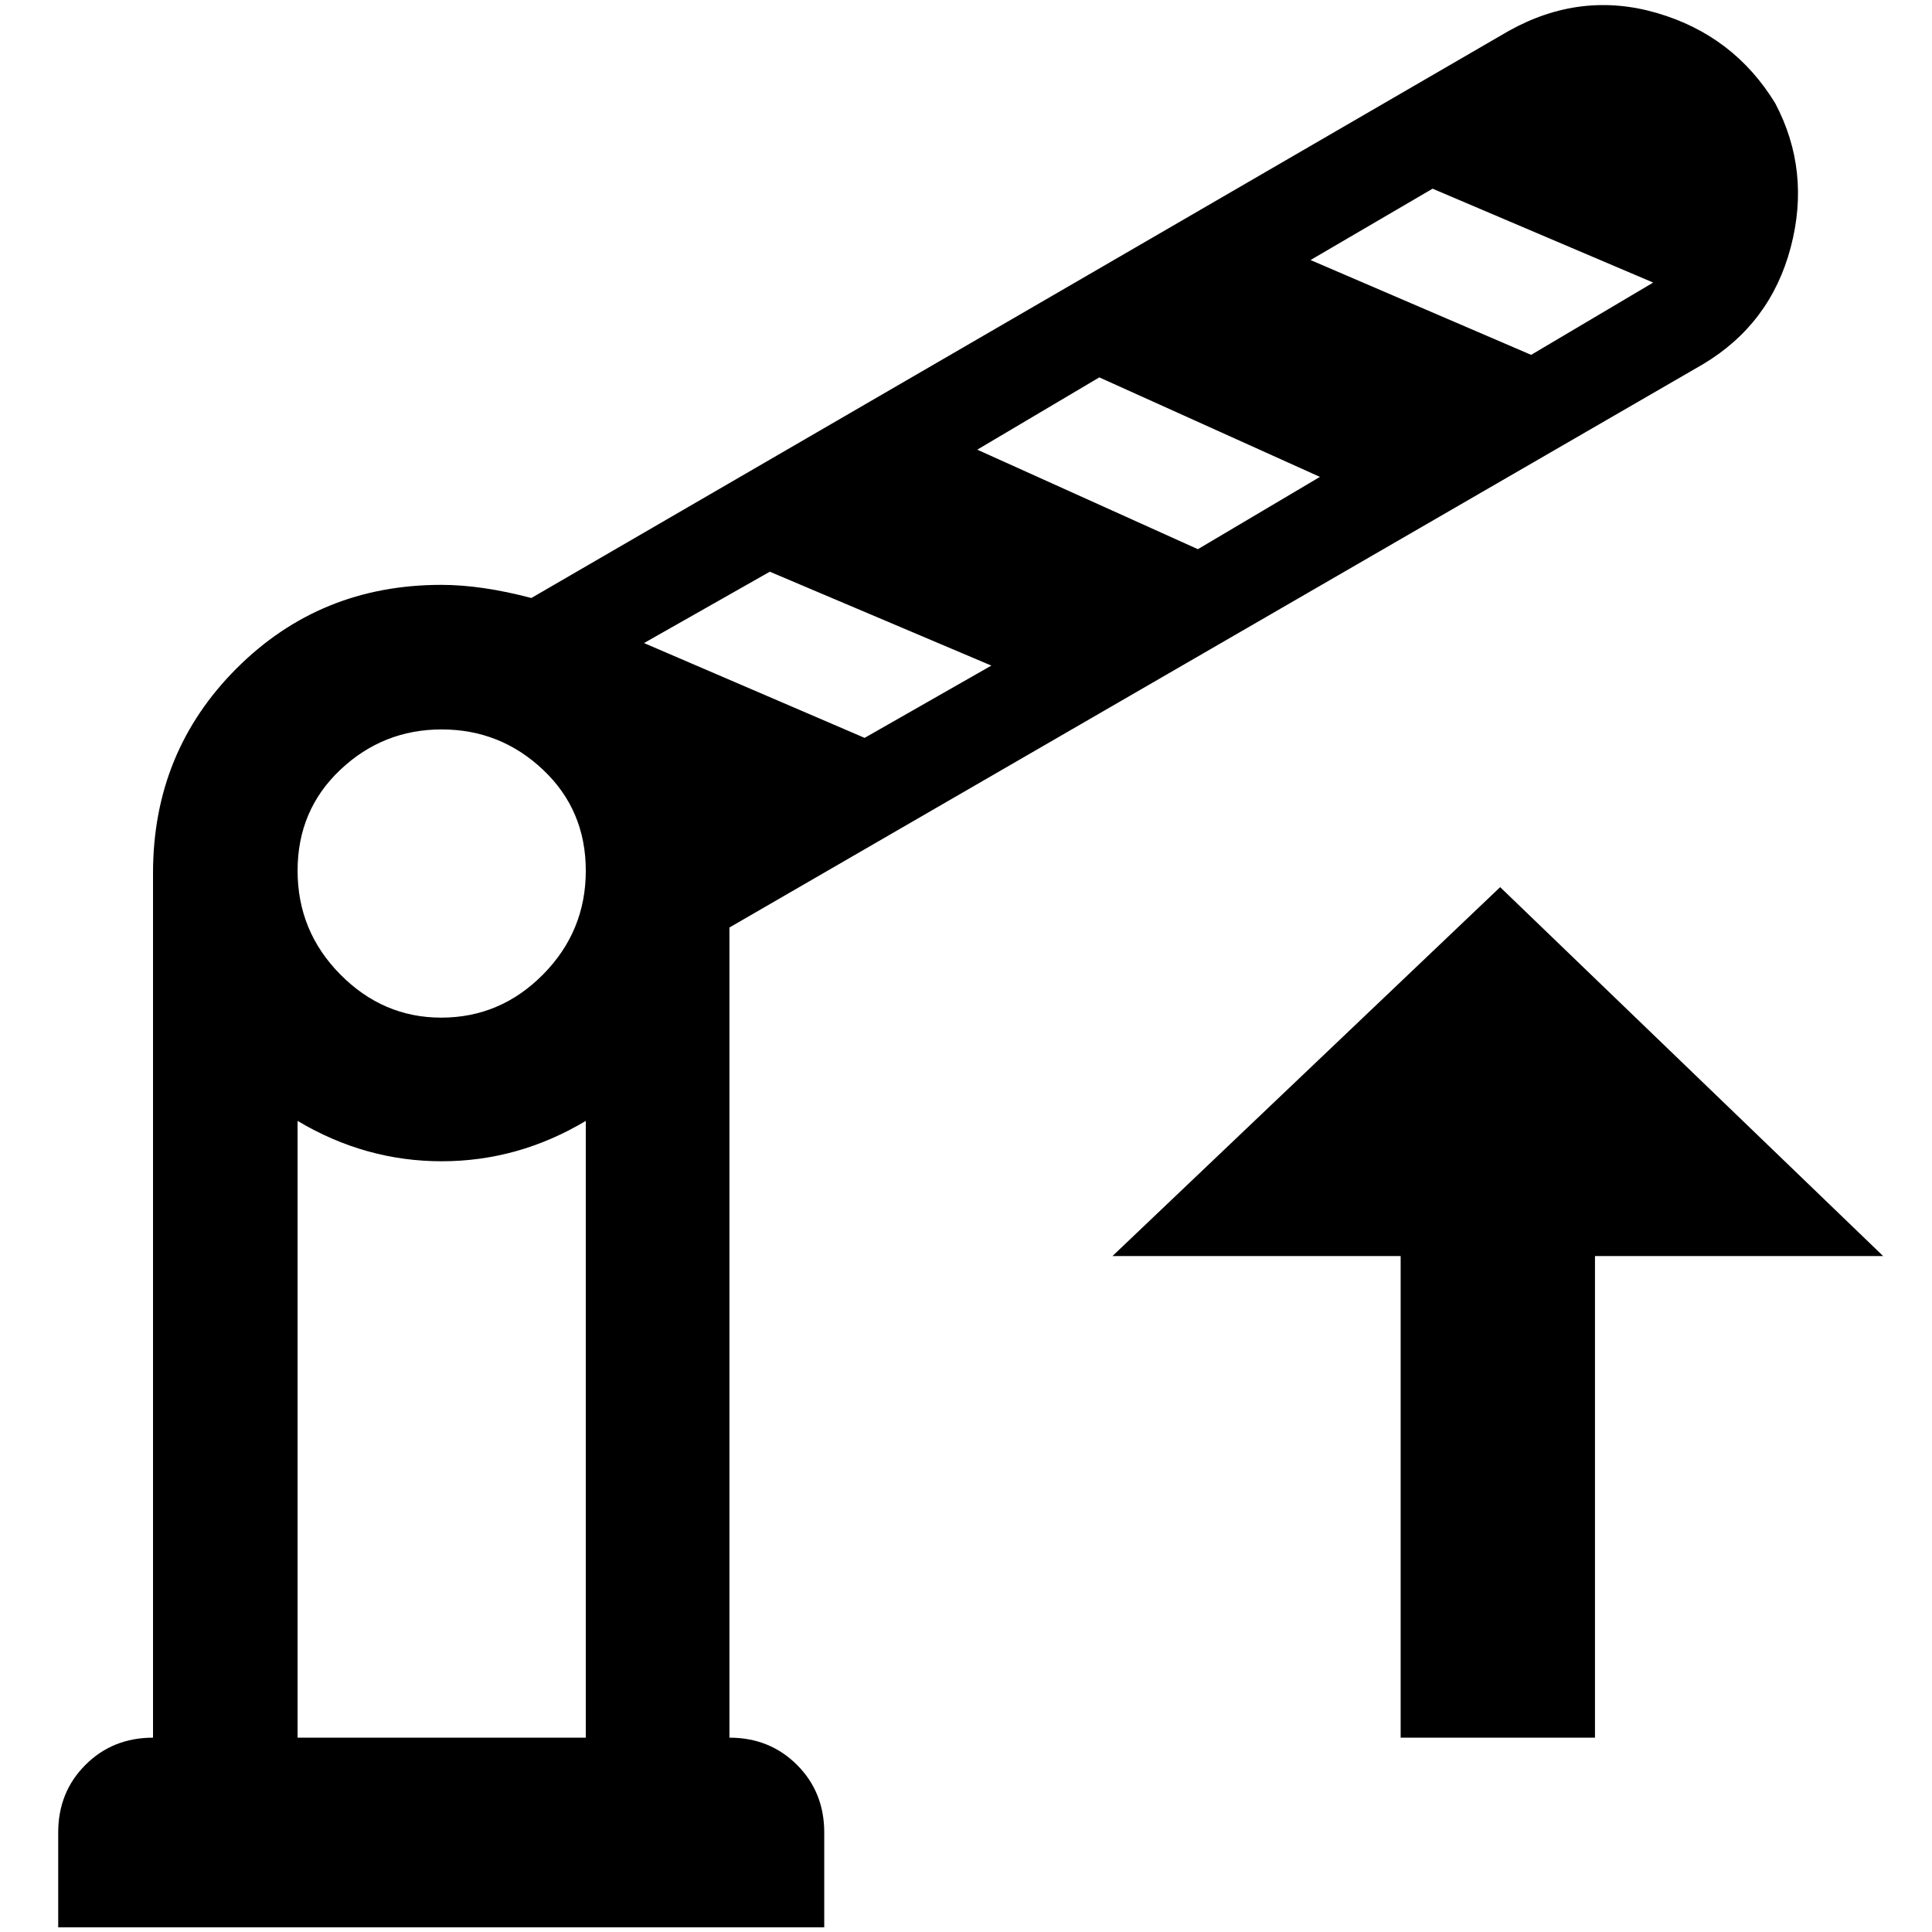 <?xml version="1.0" standalone="no"?>
<!DOCTYPE svg PUBLIC "-//W3C//DTD SVG 1.1//EN" "http://www.w3.org/Graphics/SVG/1.1/DTD/svg11.dtd" >
<svg xmlns="http://www.w3.org/2000/svg" xmlns:xlink="http://www.w3.org/1999/xlink" version="1.1" width="2048" height="2048" viewBox="-10 0 2058 2048">
   <path fill="currentColor"
d="M1881 105q38 72 16.5 153.5t-93.5 124.5l-1037 600v863q43 0 72 29t29 72v101h-816v-101q0 -43 29 -72t72 -29v-921q0 -129 89 -218t218 -89q43 0 96 14l1041 -604q77 -43 158.5 -19t125.5 96zM614 1846v-657q-72 43 -153.5 43t-153.5 -43v657h307zM460 1079
q63 0 108.5 -46t45.5 -110.5t-45.5 -107.5t-108 -43t-108 43t-45.5 107.5t45.5 110.5t107.5 46zM911 781l135 -77l-236 -100l-134 76zM1266 580l130 -77l-235 -106l-130 77zM1621 373l130 -77l-235 -100l-130 76zM1482 1846v-513h-307l413 -393l408 393h-307v513h-207z" />
</svg>
